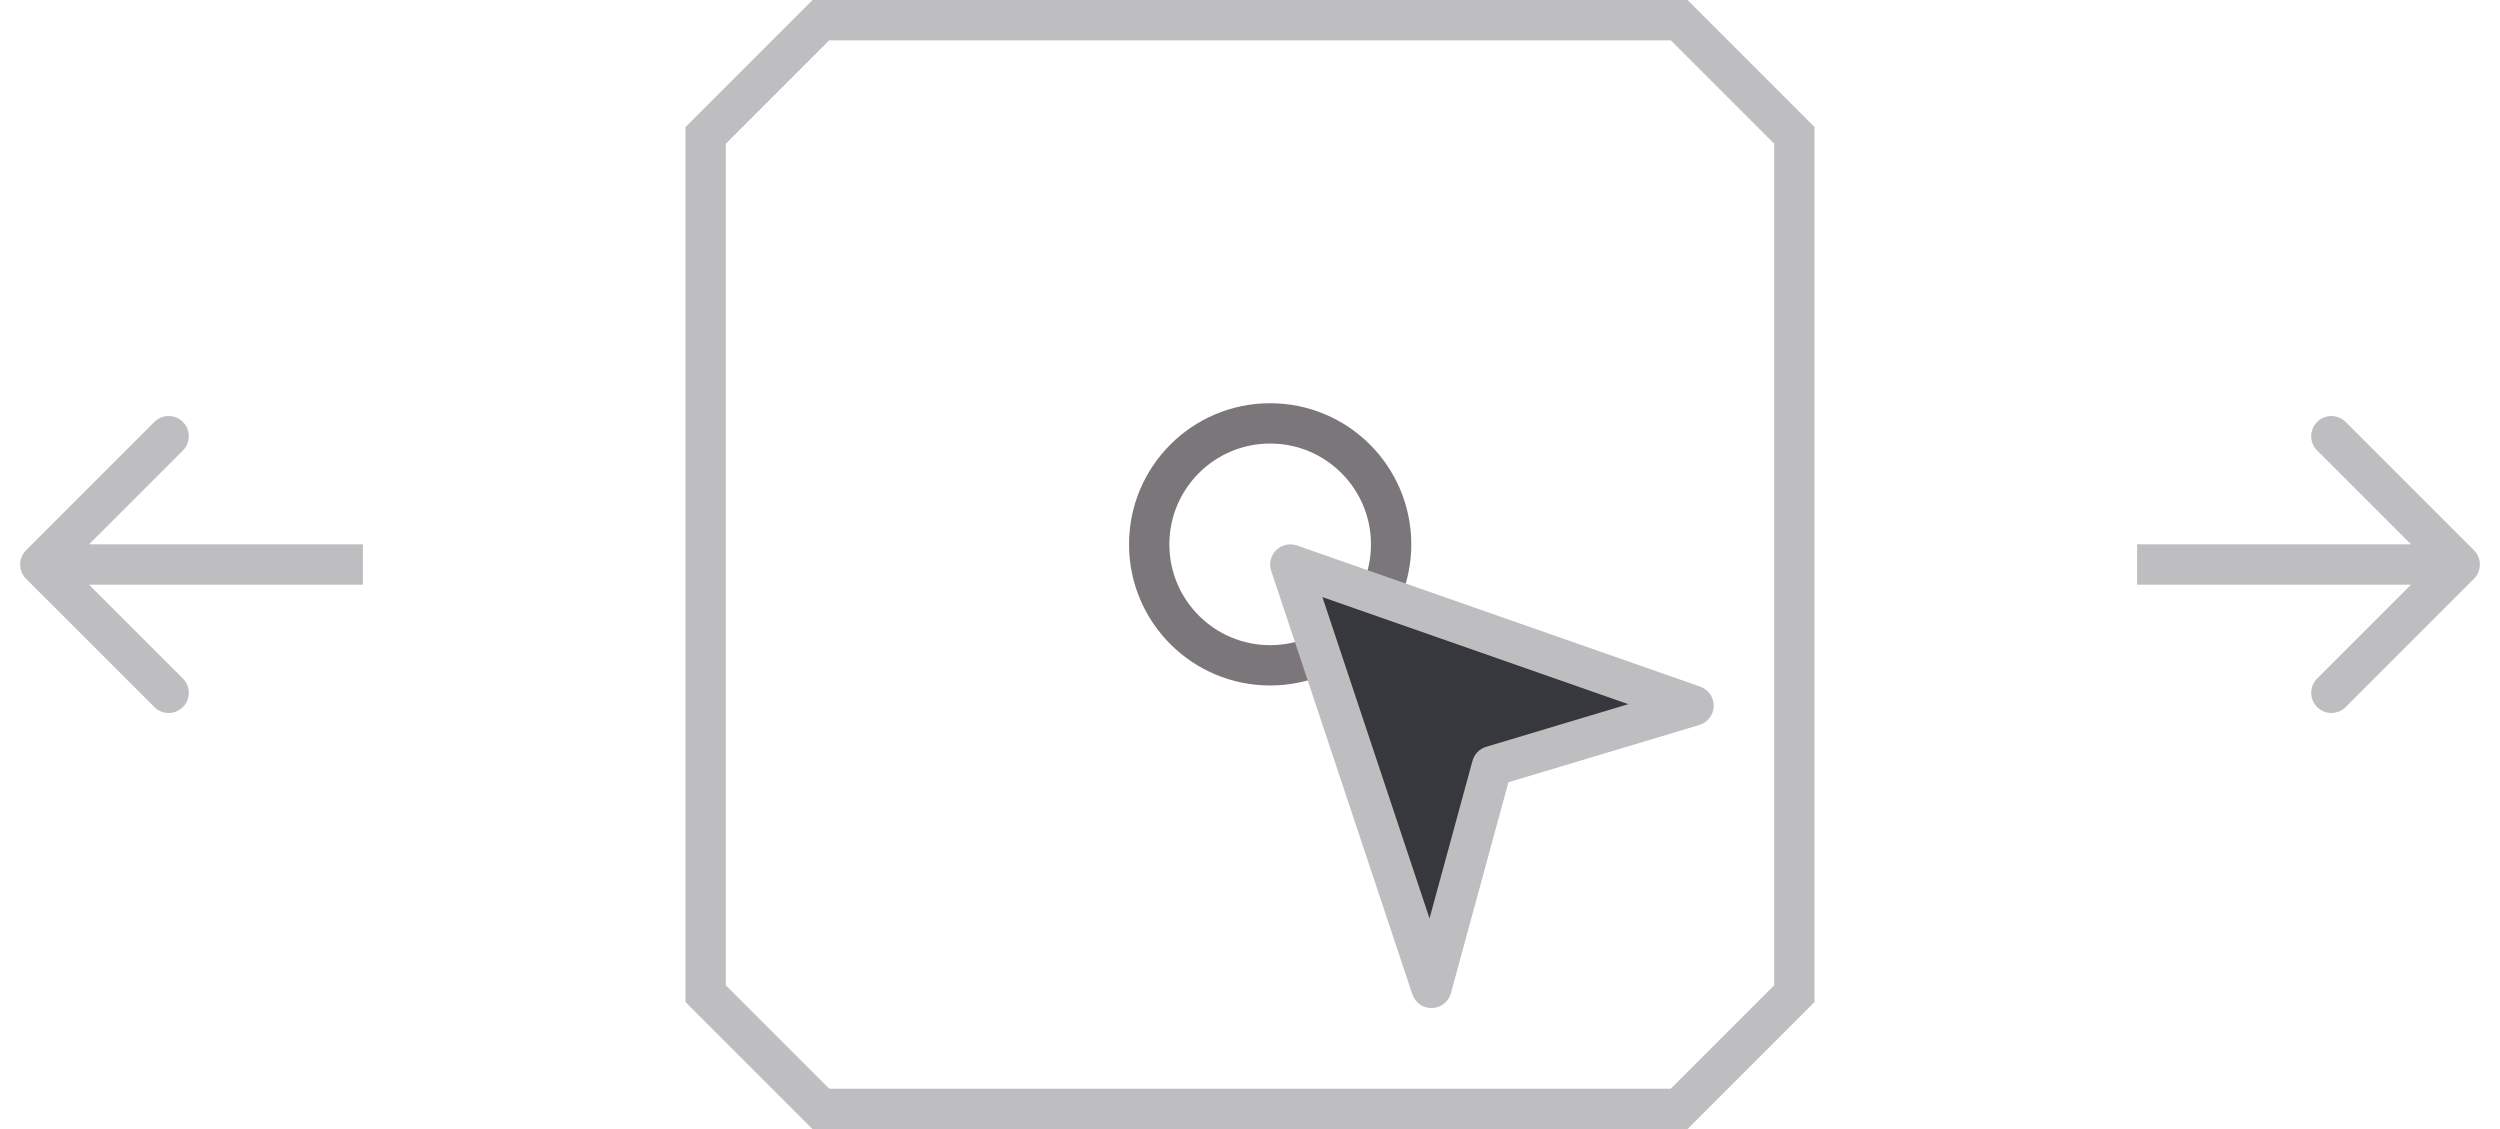 <svg width="62" height="28" viewBox="0 0 62 28" fill="none" xmlns="http://www.w3.org/2000/svg">
<path d="M0.646 14.354C0.451 14.158 0.451 13.842 0.646 13.646L3.828 10.464C4.024 10.269 4.34 10.269 4.536 10.464C4.731 10.66 4.731 10.976 4.536 11.172L1.707 14L4.536 16.828C4.731 17.024 4.731 17.34 4.536 17.535C4.34 17.731 4.024 17.731 3.828 17.535L0.646 14.354ZM9 14.5H1V13.5H9V14.5Z" fill="#BEBDBF"/>
<path d="M17.5 24.643V3.357L20.357 0.5H41.643L44.5 3.357V24.643L41.643 27.5H20.357L17.5 24.643Z" stroke="#BEBDBF"/>
<circle cx="31.5" cy="13.5" r="3" stroke="#7B767A"/>
<path d="M32 14L35.5 24.5L37 19L42 17.5L32 14Z" fill="#37383D"/>
<path d="M35.5 24.5L35.026 24.658C35.095 24.867 35.294 25.006 35.514 25C35.734 24.994 35.924 24.844 35.982 24.632L35.5 24.5ZM32 14L32.165 13.528C31.985 13.465 31.785 13.51 31.649 13.644C31.513 13.778 31.465 13.977 31.526 14.158L32 14ZM42 17.5L42.144 17.979C42.351 17.917 42.495 17.728 42.5 17.511C42.505 17.295 42.37 17.1 42.165 17.028L42 17.5ZM37 19L36.856 18.521C36.691 18.571 36.563 18.702 36.518 18.868L37 19ZM35.974 24.342L32.474 13.842L31.526 14.158L35.026 24.658L35.974 24.342ZM31.835 14.472L41.835 17.972L42.165 17.028L32.165 13.528L31.835 14.472ZM41.856 17.021L36.856 18.521L37.144 19.479L42.144 17.979L41.856 17.021ZM36.518 18.868L35.018 24.368L35.982 24.632L37.482 19.132L36.518 18.868Z" fill="#BEBDBF"/>
<path d="M61.354 14.354C61.549 14.158 61.549 13.842 61.354 13.646L58.172 10.464C57.976 10.269 57.66 10.269 57.465 10.464C57.269 10.66 57.269 10.976 57.465 11.172L60.293 14L57.465 16.828C57.269 17.024 57.269 17.34 57.465 17.535C57.66 17.731 57.976 17.731 58.172 17.535L61.354 14.354ZM53 14.5H61V13.5H53V14.5Z" fill="#BEBDBF"/>
</svg>

